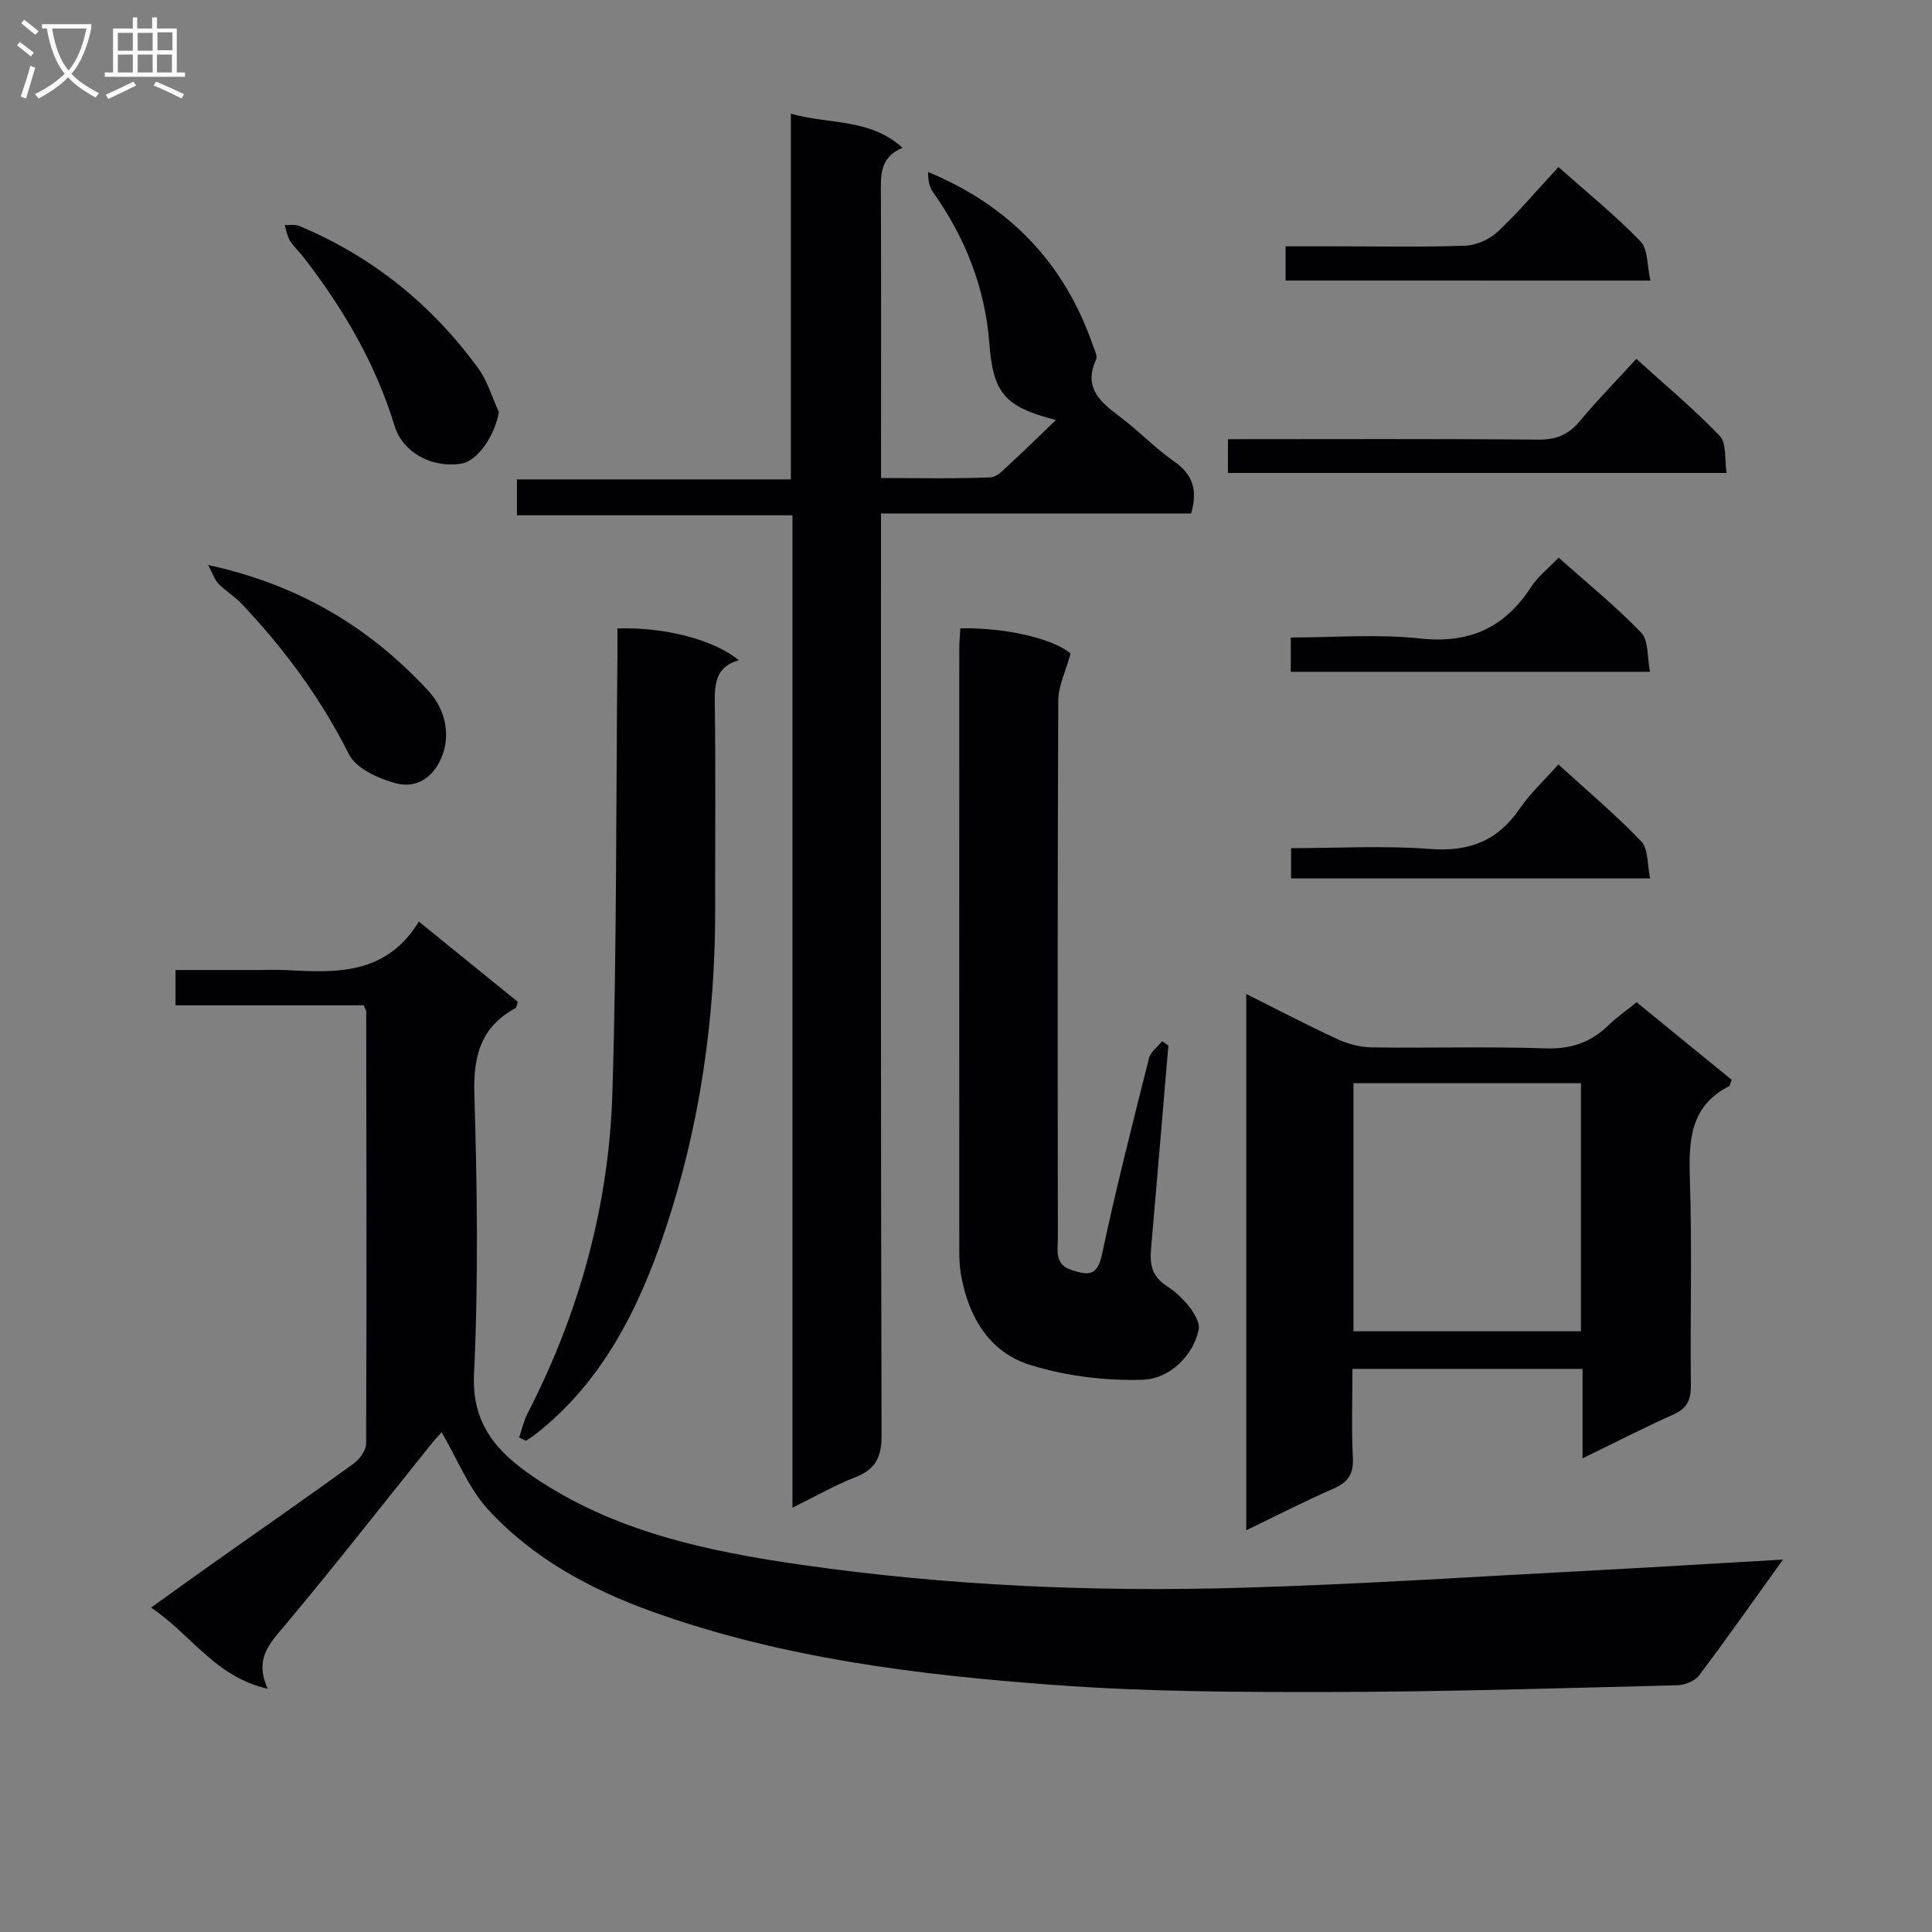 <svg enable-background="new 0 0 400 400" viewBox="0 0 400 400" xmlns="http://www.w3.org/2000/svg"><rect x="0" y="0" width="400" height="400" fill="#808080" stroke="none"/><g fill="#010104"><path d="m369.15 322.89c-6.26 8.71-11.69 16.46-17.39 24.01-.89 1.18-3 1.98-4.57 2.02-23.8.59-47.61 1.34-71.41 1.39-19.1.04-38.26-.04-57.3-1.44-28.33-2.08-56.57-5.53-83.55-15.24-12.75-4.59-24.67-11.05-33.9-21.13-4.04-4.41-6.35-10.43-9.6-15.98-.73.83-1.47 1.61-2.15 2.46-10.09 12.56-20.01 25.26-30.35 37.6-3.11 3.71-6.32 6.83-3.5 13.06-10.94-2.47-15.88-11.3-24.16-16.8 4.69-3.36 8.79-6.33 12.92-9.25 9.65-6.82 19.35-13.56 28.92-20.49 1.27-.92 2.68-2.75 2.69-4.17.13-29.83.06-59.66.02-89.49 0-.29-.23-.59-.52-1.3-12.76 0-25.69 0-38.96 0 0-2.47 0-4.53 0-7.31h17.21c1.83 0 3.67-.09 5.5.01 10.46.58 20.88 1.09 27.67-10.04 7.32 5.94 13.95 11.32 20.48 16.62-.25.72-.26 1.18-.47 1.3-7.15 3.88-8.76 9.86-8.52 17.77.59 19.31.85 38.69-.07 57.98-.5 10.42 4.81 16.16 12.08 21.14 16.76 11.47 36.09 15.55 55.74 18.37 30.21 4.34 60.63 5.64 91.1 4.75 24.92-.73 49.82-2.39 74.73-3.69 12.09-.64 24.17-1.39 37.36-2.15z"/><path d="m107.03 106.69c0-2.98 0-4.94 0-7.44h56.71c0-25.27 0-50 0-75.71 8.06 2.27 16.31.91 23.12 7.05-4.84 2.02-4.5 5.89-4.48 9.78.07 17.5.03 34.99.03 52.49v6.11c7.82 0 15.24.17 22.64-.14 1.48-.06 2.99-1.84 4.29-3.03 3.03-2.76 5.94-5.64 9.28-8.85-10.81-2.72-13.01-5.74-13.79-15.89-.88-11.5-5-21.91-11.69-31.32-.78-1.1-1.02-2.59-.98-4.13 16.98 7.05 28.29 19 34.14 35.97.32.93.96 2.13.64 2.84-2.79 6.12 1.18 9.03 5.3 12.15 3.71 2.81 6.96 6.26 10.77 8.9 3.86 2.67 5.04 5.87 3.6 10.84-21.03 0-42.26 0-64.21 0v6.92c0 61.32-.06 122.65.12 183.97.01 4.55-1.28 7.01-5.45 8.65-4.28 1.68-8.31 3.99-13 6.3 0-68.68 0-136.74 0-205.46-19.08 0-37.79 0-57.04 0z"/><path d="m338.85 207.51c6.76 5.52 13.27 10.83 19.68 16.06-.31.74-.35 1.19-.56 1.31-8.17 4.21-8.35 11.42-8.09 19.41.46 14.14.04 28.3.2 42.45.04 3.06-.75 4.84-3.64 6.13-6.04 2.69-11.93 5.73-18.79 9.07 0-6.62 0-12.47 0-18.53-16.16 0-31.57 0-47.64 0 0 6.27-.22 12.38.09 18.45.17 3.39-1.05 5.06-4.07 6.37-5.91 2.57-11.64 5.53-18.01 8.6 0-37.19 0-73.8 0-111.04 6.54 3.27 12.67 6.49 18.94 9.38 2.17 1 4.7 1.65 7.08 1.68 11.98.17 23.98-.2 35.96.2 5.22.18 9.31-1.19 12.96-4.74 1.74-1.69 3.78-3.1 5.89-4.8zm-58.63 68.12h47.1c0-17.28 0-34.2 0-51.36-15.81 0-31.35 0-47.1 0z"/><path d="m198.83 130.09c9.88-.22 19.78 2.42 22.82 5.23-1.01 3.7-2.53 6.69-2.55 9.68-.16 37.13-.12 74.27-.08 111.4 0 2.54-.74 5.42 2.9 6.57 3.34 1.06 5.26 1.31 6.23-3.23 2.88-13.62 6.34-27.12 9.73-40.62.33-1.33 1.79-2.37 2.73-3.55.43.3.86.61 1.29.91-1.15 13.52-2.28 27.05-3.46 40.57-.32 3.65-.77 6.76 3.35 9.37 2.98 1.89 6.9 6.39 6.38 8.89-1.12 5.36-6.01 10.17-11.52 10.35-7.79.25-15.97-.76-23.41-3.08-8.55-2.66-12.8-10.1-14.31-18.85-.28-1.63-.32-3.32-.32-4.98-.02-41.46-.01-82.93 0-124.39-.01-1.31.13-2.61.22-4.27z"/><path d="m107.48 297.62c.57-1.67.95-3.45 1.75-5 10.72-20.83 16.84-43.02 17.56-66.33.92-30.09.74-60.21 1.04-90.32.02-1.96 0-3.91 0-5.85 9.79-.34 20.04 2.35 25.13 6.57-4.73 1.33-5.03 4.78-4.97 8.88.2 14.15.05 28.3.08 42.45.05 22.75-3.16 45.11-10.34 66.62-5.38 16.12-12.91 31.39-26.86 42.31-.63.49-1.32.9-1.99 1.34-.46-.23-.93-.45-1.4-.67z"/><path d="m254.24 90.93c21.7 0 42.97-.1 64.25.09 3.68.03 6.22-1 8.54-3.78 3.61-4.32 7.56-8.36 11.75-12.94 5.95 5.39 11.94 10.38 17.29 15.97 1.43 1.49.95 4.82 1.4 7.65-34.86 0-68.9 0-103.24 0 .01-2.22.01-4.29.01-6.99z"/><path d="m103.29 85.32c-.83 4.83-4.36 10.11-7.76 10.67-5.93.98-12.12-2.19-13.84-7.82-3.94-12.93-10.64-24.3-18.83-34.9-.91-1.18-2.06-2.2-2.83-3.45-.58-.94-.75-2.14-1.09-3.23 1.02.05 2.17-.18 3.05.2 15.09 6.33 27.39 16.25 36.99 29.42 1.95 2.66 2.9 6.05 4.31 9.11z"/><path d="m43.1 116.98c18.99 4.14 33.5 12.99 45.56 26.02 3.88 4.19 4.62 9.71 2.64 14.09-1.99 4.41-5.53 6.14-9.5 5.04-3.54-.98-8.09-3.04-9.55-5.95-5.81-11.59-13.35-21.77-22.16-31.12-1.46-1.55-3.37-2.68-4.86-4.21-.8-.8-1.16-2.04-2.13-3.87z"/><path d="m266.17 58.08c0-2.39 0-4.36 0-7.08h9.73c9.14 0 18.29.19 27.42-.13 2.31-.08 5.06-1.29 6.75-2.88 4.34-4.08 8.2-8.66 12.59-13.41 5.8 5.16 11.72 9.96 16.99 15.39 1.58 1.64 1.34 5.04 2.05 8.12-25.66-.01-50.35-.01-75.53-.01z"/><path d="m322.69 115.45c5.86 5.22 11.81 10.05 17.1 15.53 1.56 1.61 1.21 5.06 1.83 8.11-25.31 0-49.7 0-74.38 0 0-2.25 0-4.34 0-7.1 8.89 0 17.9-.76 26.73.2 10.25 1.12 17.53-2.22 23.02-10.65 1.42-2.18 3.59-3.87 5.7-6.09z"/><path d="m322.65 158.27c6.04 5.51 11.89 10.43 17.15 15.92 1.49 1.55 1.22 4.78 1.85 7.68-25.21 0-49.59 0-74.34 0 0-1.85 0-3.72 0-6.27 9.63 0 19.25-.56 28.78.17 8.1.62 14.01-1.69 18.57-8.38 2.13-3.13 4.99-5.75 7.99-9.12z"/></g><path d="m6.4 11.7c-1-.8-1.9-1.6-2.9-2.3l.6-.7c.9.7 1.9 1.4 2.9 2.2zm-2.1 8.3c.7-2.1 1.4-4.2 2-6.4.2.1.6.3 1 .4-.7 2.3-1.3 4.4-1.9 6.4zm3-12.8c-1.1-.9-2.1-1.7-2.9-2.4l.6-.7c1 .8 2 1.5 3 2.4zm1.4-1.3v-.9h10.2v.9c-.9 4.2-2.3 7.3-4.1 9.4 1.3 1.4 3.2 2.7 5.7 4-.2.2-.4.5-.7.9-2.5-1.4-4.4-2.7-5.7-4.2-1.4 1.5-3.5 3-6.1 4.4 0 0 0 0-.1-.1-.3-.4-.5-.7-.7-.8 2.7-1.3 4.7-2.8 6.2-4.2-1.8-2.2-3-5.3-3.7-9.4zm9.2 0h-7.1c.6 3.8 1.7 6.7 3.4 8.7 1.7-2 2.9-4.8 3.7-8.7z" fill="#fbfafa"/><path d="m31.6 3.6h.9v2.3h4.1v9.1h1.7v.9h-16.6v-.9h1.7v-9.1h4.1v-2.3h.9v2.3h3.1v-2.3zm-4 13.3.6.8c-1.9.9-3.8 1.9-5.8 2.8-.2-.3-.3-.6-.5-.9 2-.9 3.9-1.8 5.7-2.7zm-3.2-10.1v3.7h3.1v-3.7zm0 4.5v3.7h3.1v-3.7zm4.1-4.5v3.7h3.1v-3.7zm0 4.5v3.7h3.1v-3.7zm9.1 9.1c-2.1-1.1-4.1-2-5.8-2.7l.5-.8c2.2.9 4.1 1.8 5.8 2.6zm-1.9-13.7h-3.1v3.7h3.1v-3.6zm-3.2 4.6v3.7h3.1v-3.7z" fill="#fbfafa"/></svg>
